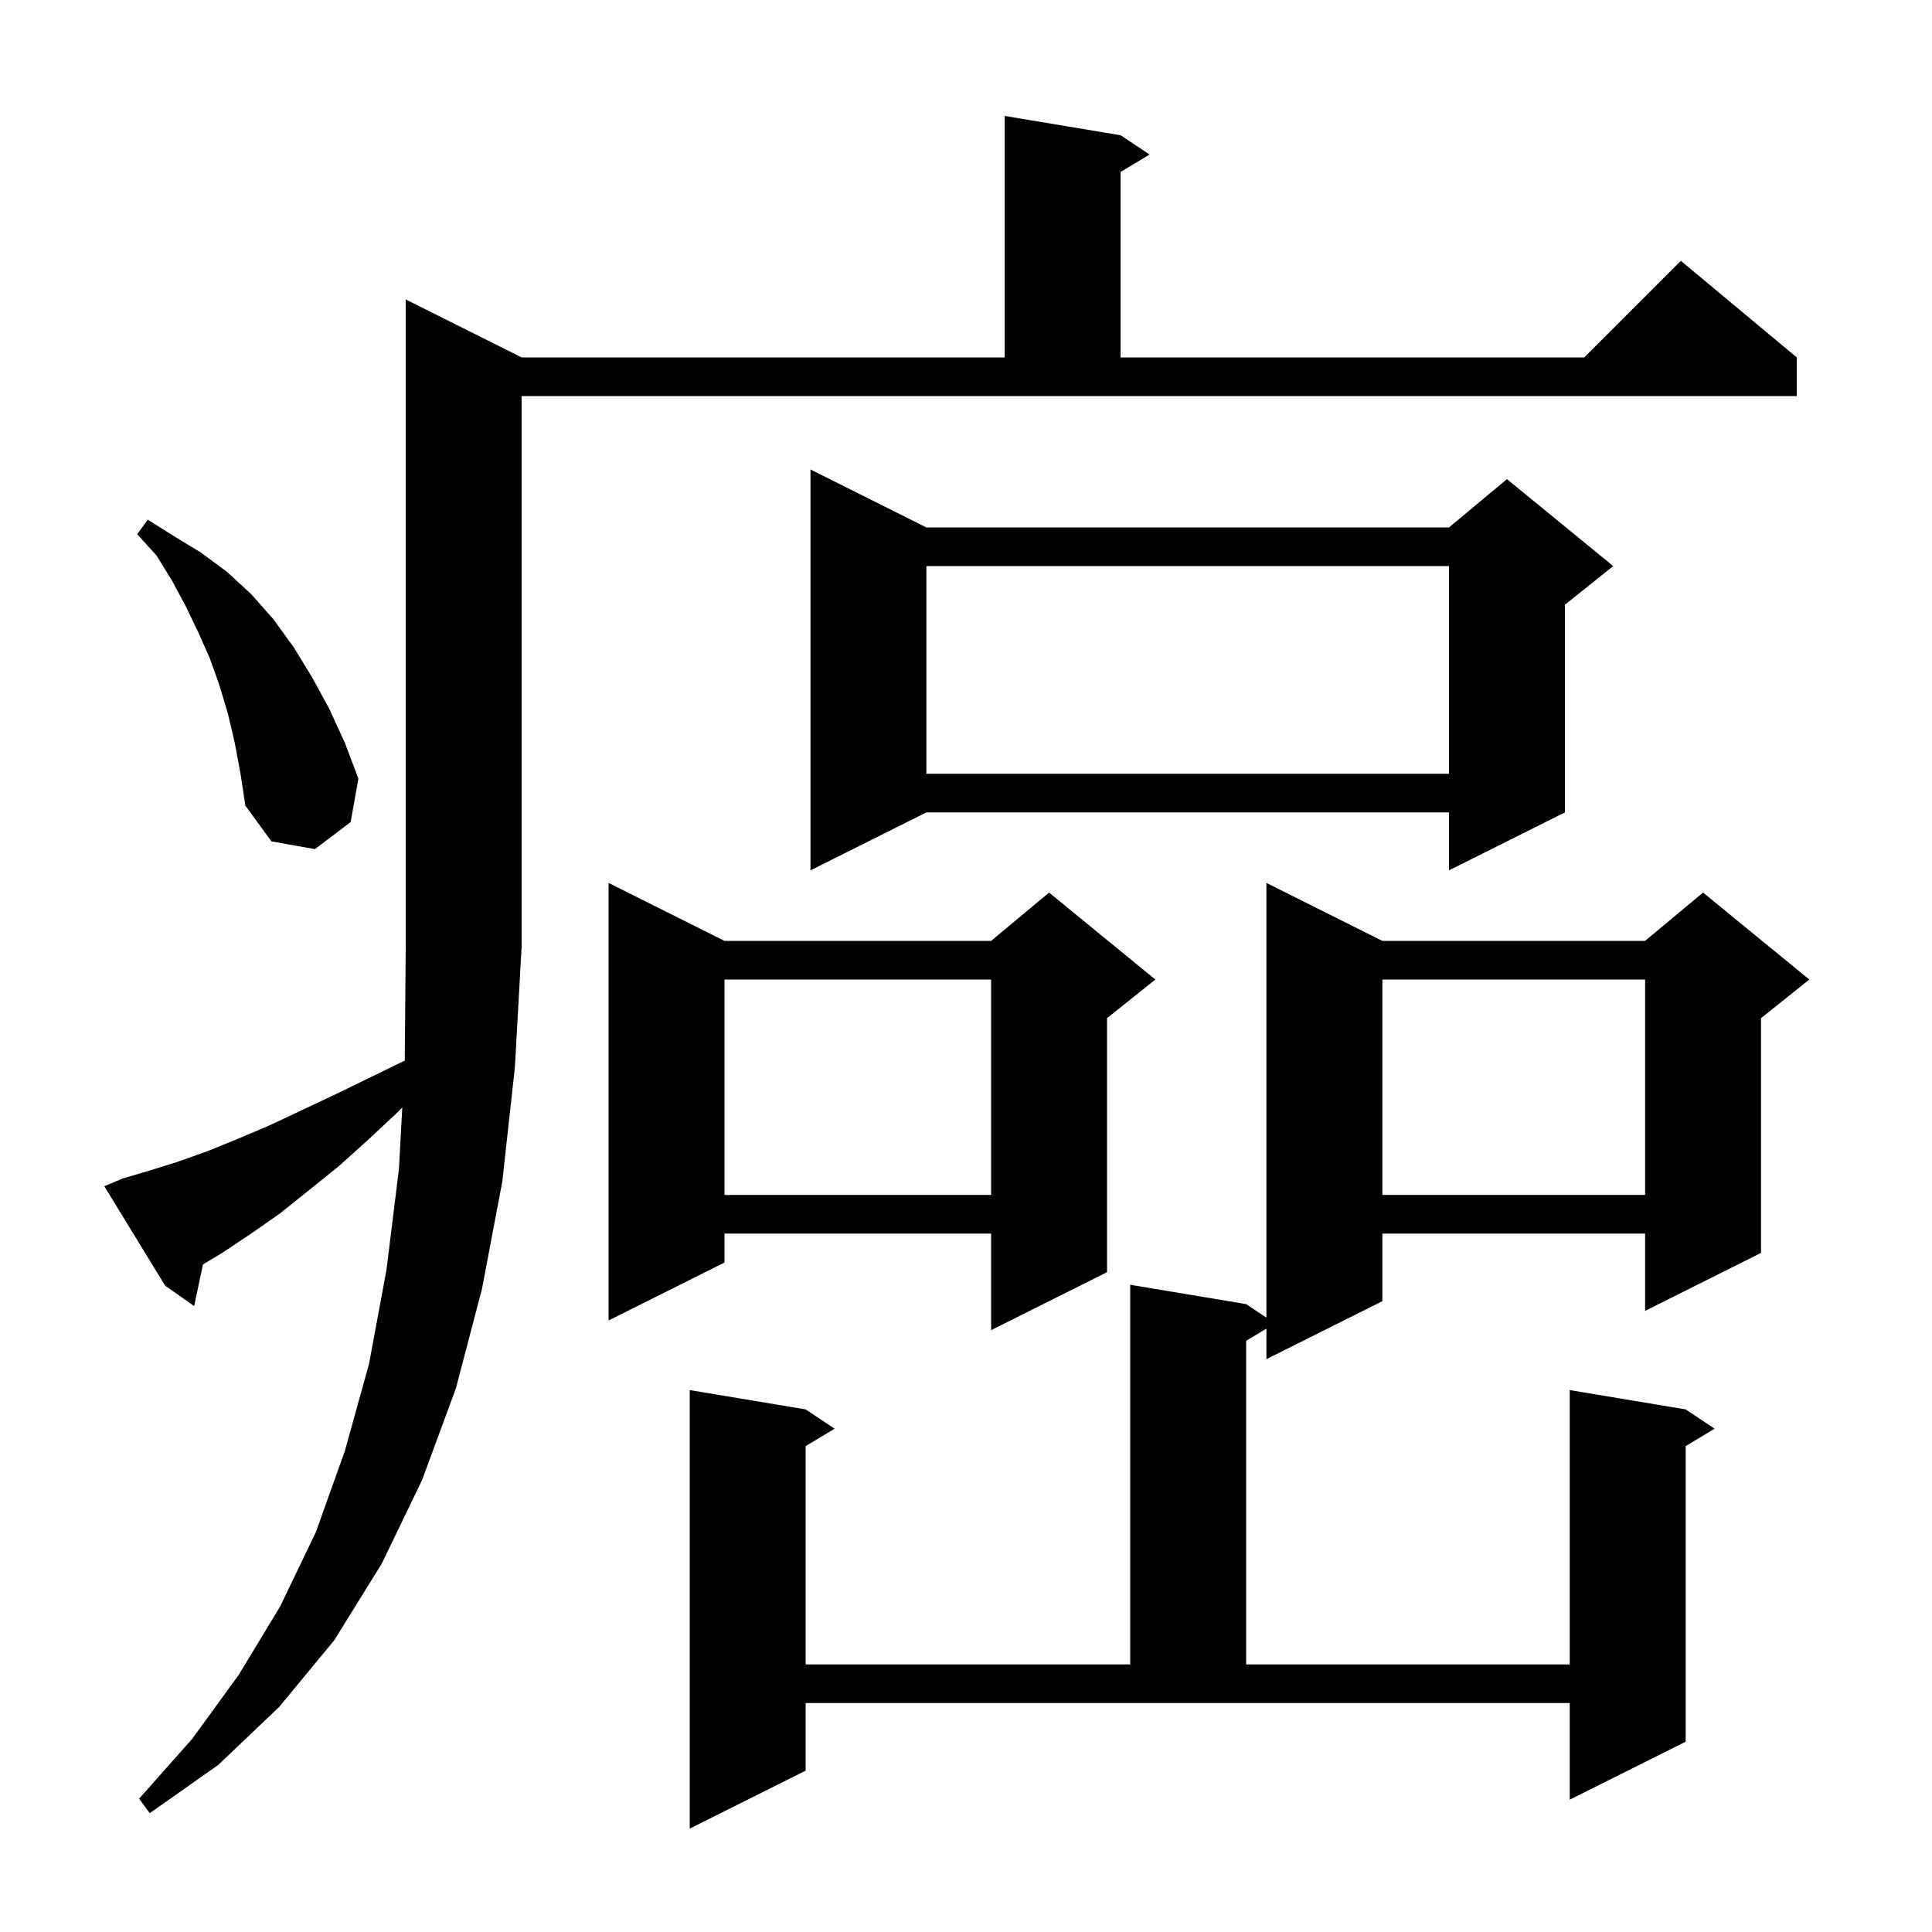 <svg xmlns="http://www.w3.org/2000/svg" xmlns:xlink="http://www.w3.org/1999/xlink" version="1.1" baseProfile="full" viewBox="0 0 200 200" width="200" height="200">
<g fill="black">
<path d="M 83.4 183.3 L 71.4 189.3 L 71.4 143.9 L 83.4 145.9 L 86.4 147.9 L 83.4 149.7 L 83.4 172.3 L 117.0 172.3 L 117.0 133.0 L 129.0 135.0 L 131.1 136.4 L 131.1 91.4 L 143.1 97.4 L 170.3 97.4 L 176.3 92.4 L 187.3 101.4 L 182.3 105.4 L 182.3 129.7 L 170.3 135.7 L 170.3 127.7 L 143.1 127.7 L 143.1 134.7 L 131.1 140.7 L 131.1 137.54 L 129.0 138.8 L 129.0 172.3 L 162.5 172.3 L 162.5 143.9 L 174.5 145.9 L 177.5 147.9 L 174.5 149.7 L 174.5 180.3 L 162.5 186.3 L 162.5 176.3 L 83.4 176.3 Z M 12.7 122.0 L 15.4 121.2 L 18.3 120.3 L 21.4 119.2 L 24.6 117.9 L 27.9 116.5 L 31.3 114.9 L 34.9 113.2 L 38.6 111.4 L 41.901 109.792 L 42.0 98.0 L 42.0 31.0 L 54.0 37.0 L 104.0 37.0 L 104.0 12.0 L 116.0 14.0 L 119.0 16.0 L 116.0 17.8 L 116.0 37.0 L 164.0 37.0 L 174.0 27.0 L 186.0 37.0 L 186.0 41.0 L 54.0 41.0 L 54.0 98.0 L 53.3 110.5 L 52.0 122.3 L 49.9 133.4 L 47.2 143.7 L 43.7 153.2 L 39.5 161.9 L 34.6 169.8 L 28.9 176.7 L 22.6 182.7 L 15.5 187.7 L 14.4 186.2 L 19.9 180.0 L 24.7 173.4 L 29.0 166.3 L 32.7 158.6 L 35.7 150.2 L 38.2 141.2 L 40.0 131.5 L 41.3 121.0 L 41.644 114.642 L 41.2 115.1 L 38.1 118.0 L 35.1 120.7 L 32.0 123.2 L 29.0 125.6 L 26.0 127.7 L 23.0 129.7 L 21.01 130.894 L 20.1 135.2 L 17.1 133.1 L 10.8 122.8 Z M 75.0 97.4 L 102.6 97.4 L 108.6 92.4 L 119.6 101.4 L 114.6 105.4 L 114.6 131.7 L 102.6 137.7 L 102.6 127.7 L 75.0 127.7 L 75.0 130.7 L 63.0 136.7 L 63.0 91.4 Z M 143.1 101.4 L 143.1 123.7 L 170.3 123.7 L 170.3 101.4 Z M 75.0 101.4 L 75.0 123.7 L 102.6 123.7 L 102.6 101.4 Z M 95.9 54.6 L 150.0 54.6 L 156.0 49.6 L 167.0 58.6 L 162.0 62.6 L 162.0 84.1 L 150.0 90.1 L 150.0 84.1 L 95.9 84.1 L 83.9 90.1 L 83.9 48.6 Z M 24.3 76.9 L 23.6 73.9 L 22.7 70.9 L 21.7 68.1 L 20.5 65.4 L 19.2 62.7 L 17.8 60.1 L 16.2 57.5 L 14.2 55.3 L 15.3 53.8 L 18.0 55.5 L 20.8 57.2 L 23.5 59.2 L 26.0 61.5 L 28.3 64.1 L 30.4 67.0 L 32.3 70.1 L 34.1 73.4 L 35.7 76.9 L 37.1 80.6 L 36.3 85.1 L 32.6 87.9 L 28.1 87.1 L 25.4 83.4 L 24.9 80.1 Z M 95.9 58.6 L 95.9 80.1 L 150.0 80.1 L 150.0 58.6 Z " />
</g>
</svg>
